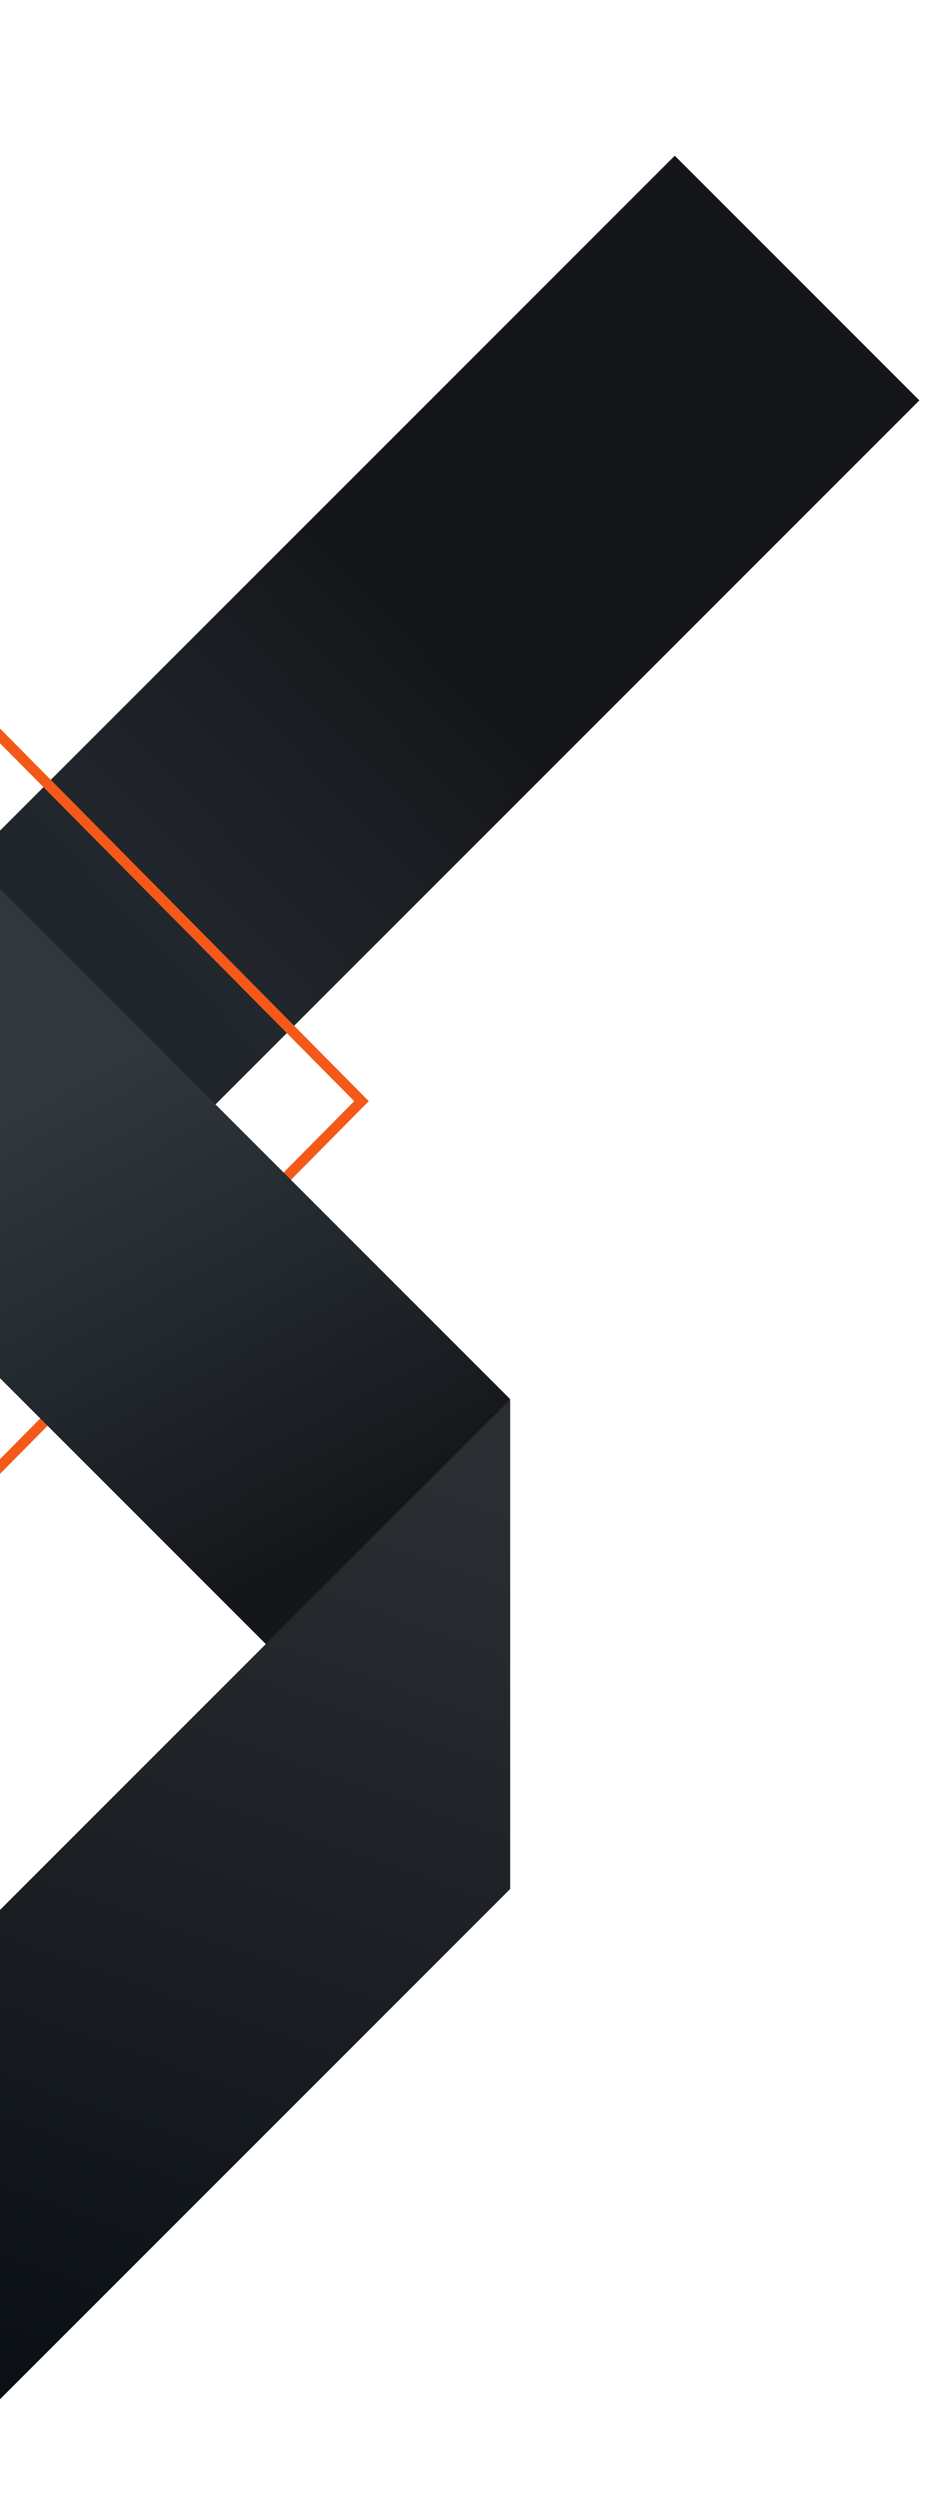 <?xml version="1.0" encoding="UTF-8"?>
<svg width="540px" height="1445px" viewBox="0 0 540 1445" version="1.1" xmlns="http://www.w3.org/2000/svg" xmlns:xlink="http://www.w3.org/1999/xlink">
    <!-- Generator: Sketch 53.2 (72643) - https://sketchapp.com -->
    <title>homepage_bg_left</title>
    <desc>Created with Sketch.</desc>
    <defs>
        <linearGradient x1="14.919%" y1="82.988%" x2="48.736%" y2="41.616%" id="linearGradient-1">
            <stop stop-color="#1D2227" offset="0%"></stop>
            <stop stop-color="#22272D" offset="35.078%"></stop>
            <stop stop-color="#15161A" offset="100%"></stop>
        </linearGradient>
        <linearGradient x1="41.653%" y1="23.103%" x2="56.295%" y2="72.528%" id="linearGradient-2">
            <stop stop-color="#32373C" offset="0%"></stop>
            <stop stop-color="#262E33" offset="34.036%"></stop>
            <stop stop-color="#15161A" offset="100%"></stop>
        </linearGradient>
        <linearGradient x1="72.03%" y1="2.164%" x2="44.418%" y2="105.224%" id="linearGradient-3">
            <stop stop-color="#2A2E33" offset="0%"></stop>
            <stop stop-color="#060B10" offset="100%"></stop>
        </linearGradient>
    </defs>
    <g id="Exports" stroke="none" stroke-width="1" fill="none" fill-rule="evenodd">
        <g id="Homepage-New">
            <g id="stanga" transform="translate(-200, 90)">
                <polygon id="01-s" fill="url(#linearGradient-1)" points="731.543 141.421 180 692.965 180 410.122 590.122 5.68434189e-14"></polygon>
                <polygon id="Shape" fill="#F45919" fill-rule="nonzero" points="238.503 378.514 163.867 303.11 168.131 298.89 242.768 374.293 413.221 546.501 168.131 794.114 163.867 789.893 404.779 546.501"></polygon>
                <polygon id="02-s" fill="url(#linearGradient-2)" points="494.777 718.553 494.777 1001.396 141.223 647.843 141.223 365"></polygon>
                <polygon id="03-s" fill="url(#linearGradient-3)" points="9.9475983e-13 1213.975 494.975 719 494.975 1001.843 141.421 1355.396"></polygon>
            </g>
        </g>
    </g>
</svg>